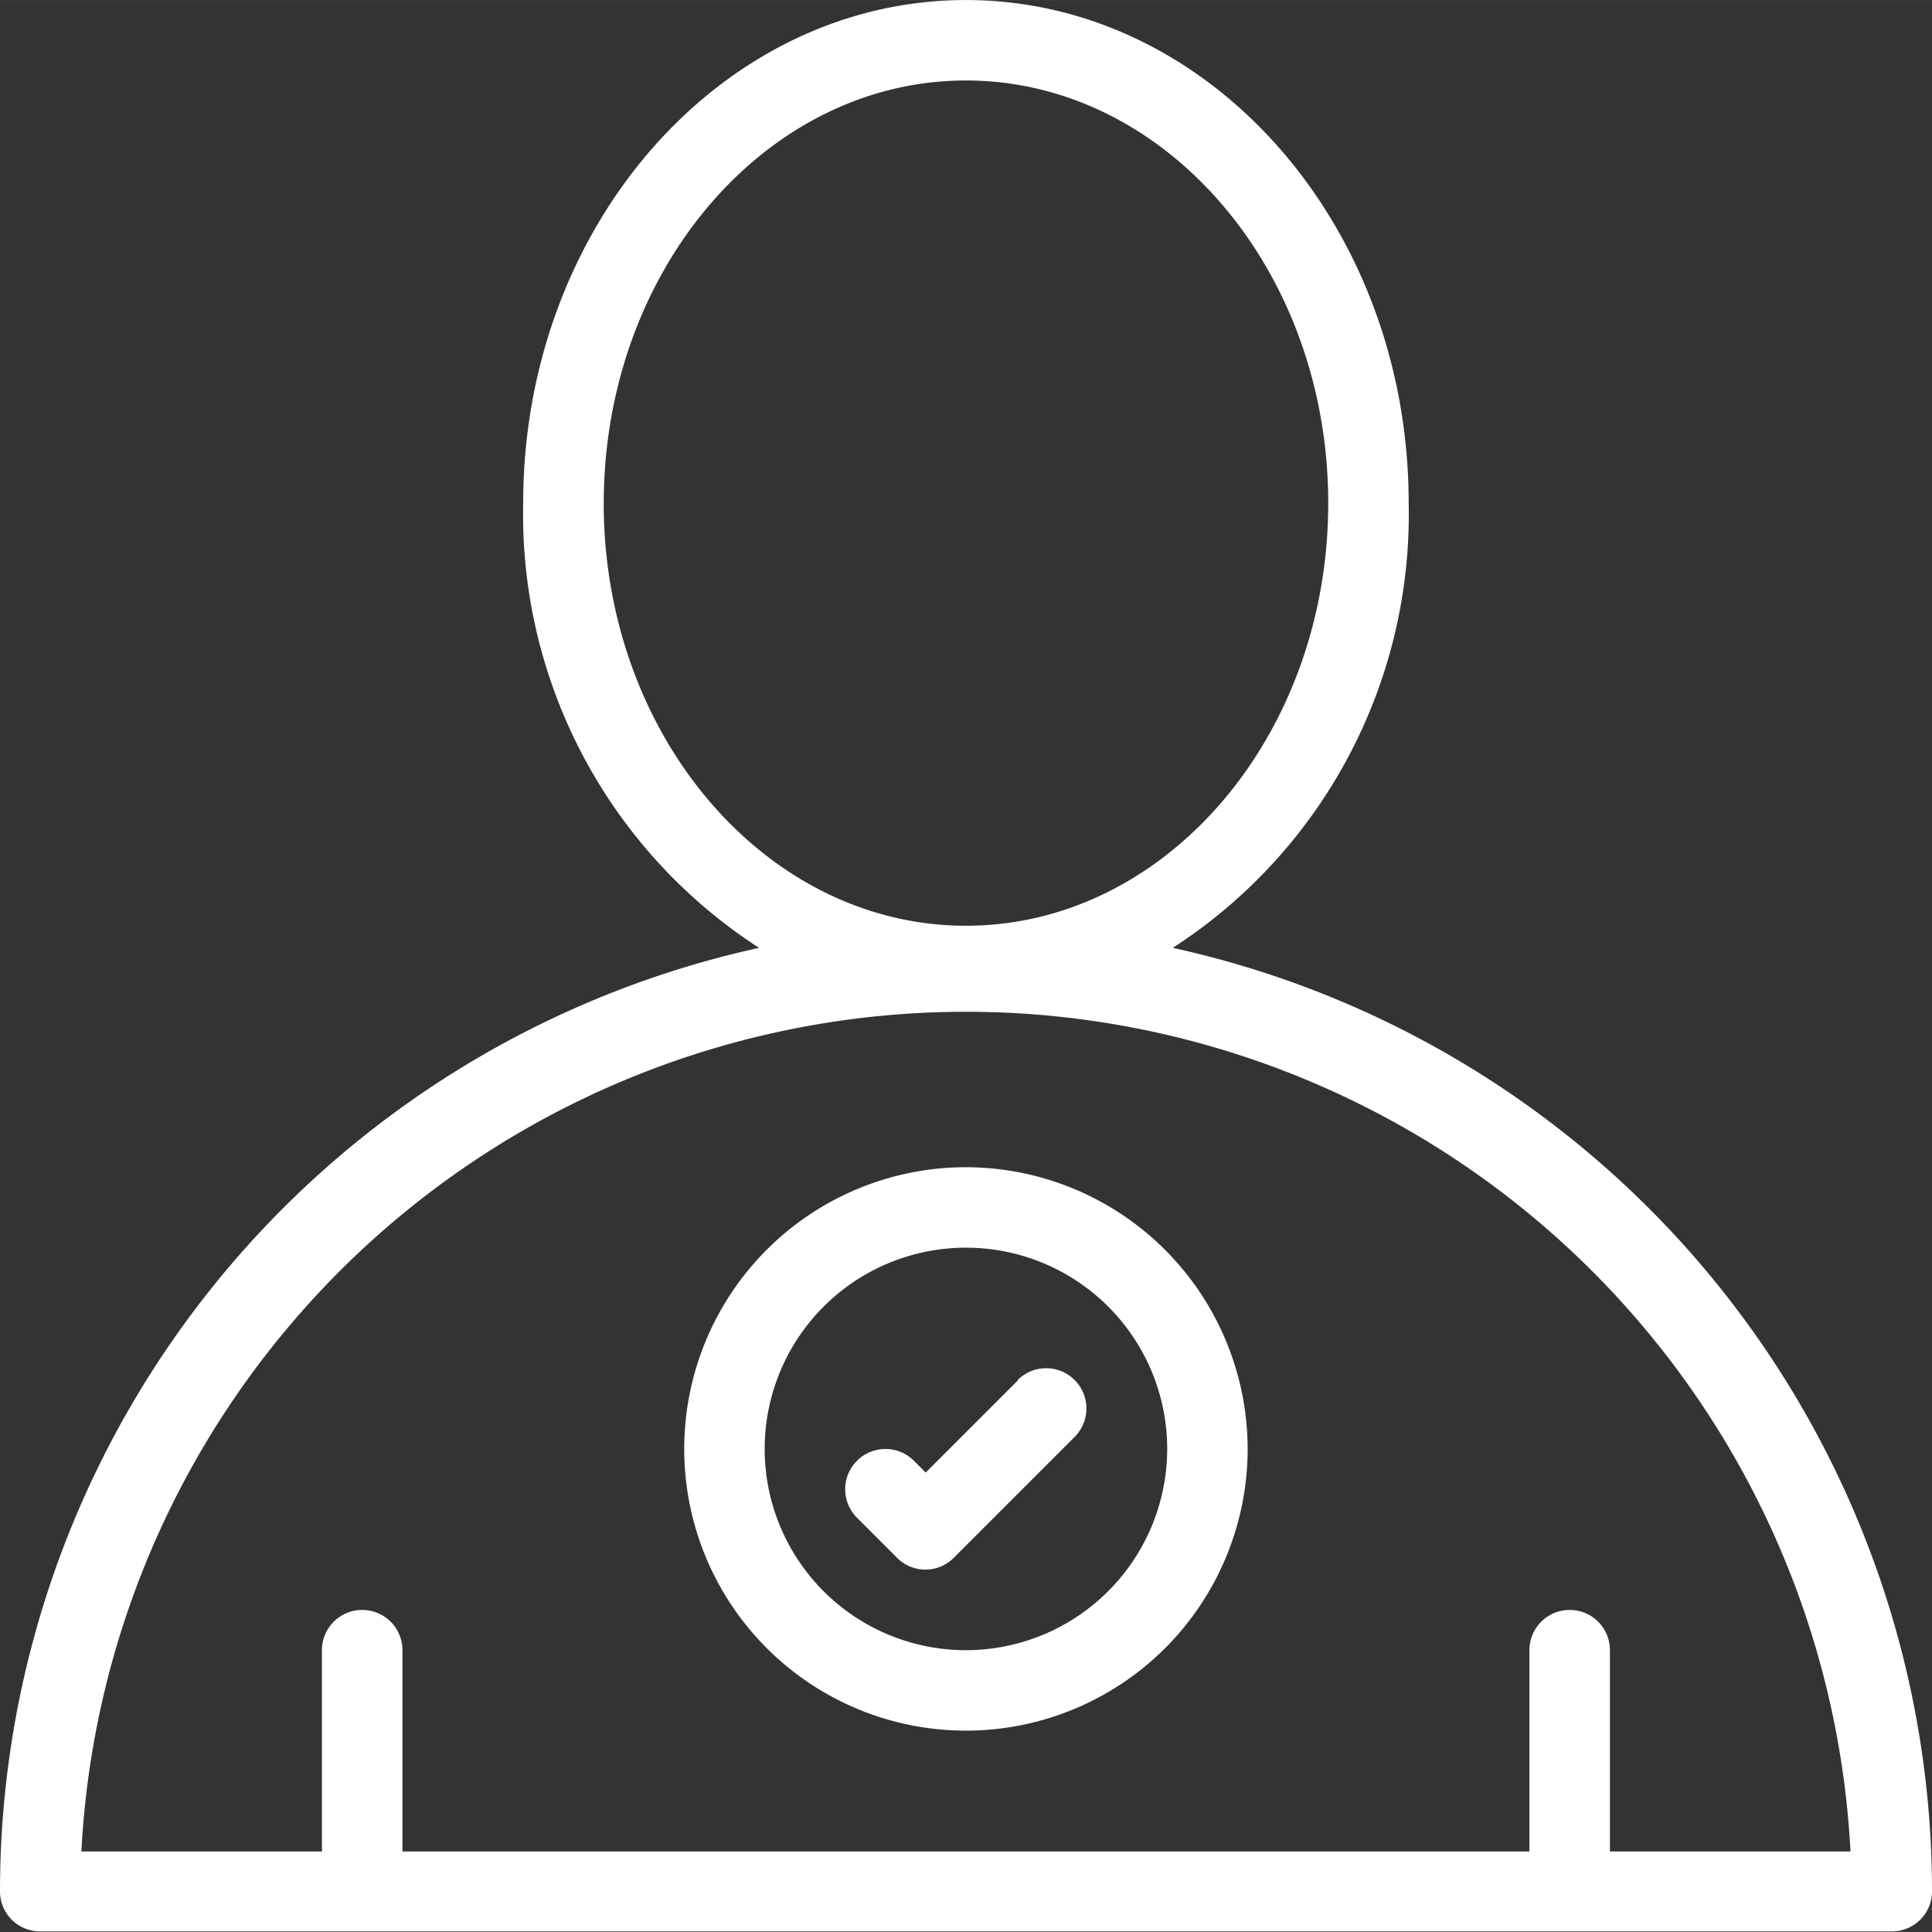 <svg xmlns="http://www.w3.org/2000/svg" width="35" height="35" viewBox="0 0 29.01 29.009">
  <rect x="0" y="0" width="29.01" height="29.009" fill="#333333" stroke="none"/>
  <g id="Group_2377" data-name="Group 2377" transform="translate(-15.99 -16)">
    <g id="Group_2376" data-name="Group 2376" transform="translate(15.99 16)">
      <path id="Path_299" data-name="Path 299" d="M33.6,30.232a7.749,7.749,0,0,0,3.542-6.678c0-4.165-2.982-7.554-6.648-7.554s-6.648,3.389-6.648,7.554a7.749,7.749,0,0,0,3.542,6.678A14.505,14.505,0,0,0,15.99,44.4a.6.6,0,0,0,.6.6H44.4a.6.6,0,0,0,.6-.6A14.507,14.507,0,0,0,33.6,30.232Zm-8.544-6.678c0-3.5,2.44-6.346,5.439-6.346s5.439,2.847,5.439,6.346S33.494,29.9,30.494,29.9,25.055,27.053,25.055,23.554ZM40.164,43.8V40.778a.6.6,0,1,0-1.209,0V43.8H22.033V40.778a.6.6,0,1,0-1.209,0V43.8H17.212a13.3,13.3,0,0,1,26.564,0Z" transform="translate(-15.99 -16)" fill="#fff"/>
      <path id="Path_300" data-name="Path 300" d="M190.22,306a4.23,4.23,0,1,0,4.23,4.23A4.235,4.235,0,0,0,190.22,306Zm0,7.252a3.022,3.022,0,1,1,3.022-3.022A3.025,3.025,0,0,1,190.22,313.252Z" transform="translate(-175.716 -288.474)" fill="#fff"/>
      <path id="Path_301" data-name="Path 301" d="M228.584,356.177l-1.386,1.386-.177-.177a.6.6,0,0,0-.855.855l.6.6a.6.6,0,0,0,.855,0l1.813-1.813a.6.6,0,1,0-.855-.855Z" transform="translate(-213.298 -335.452)" fill="#fff"/>
    </g>
  </g>
</svg>
